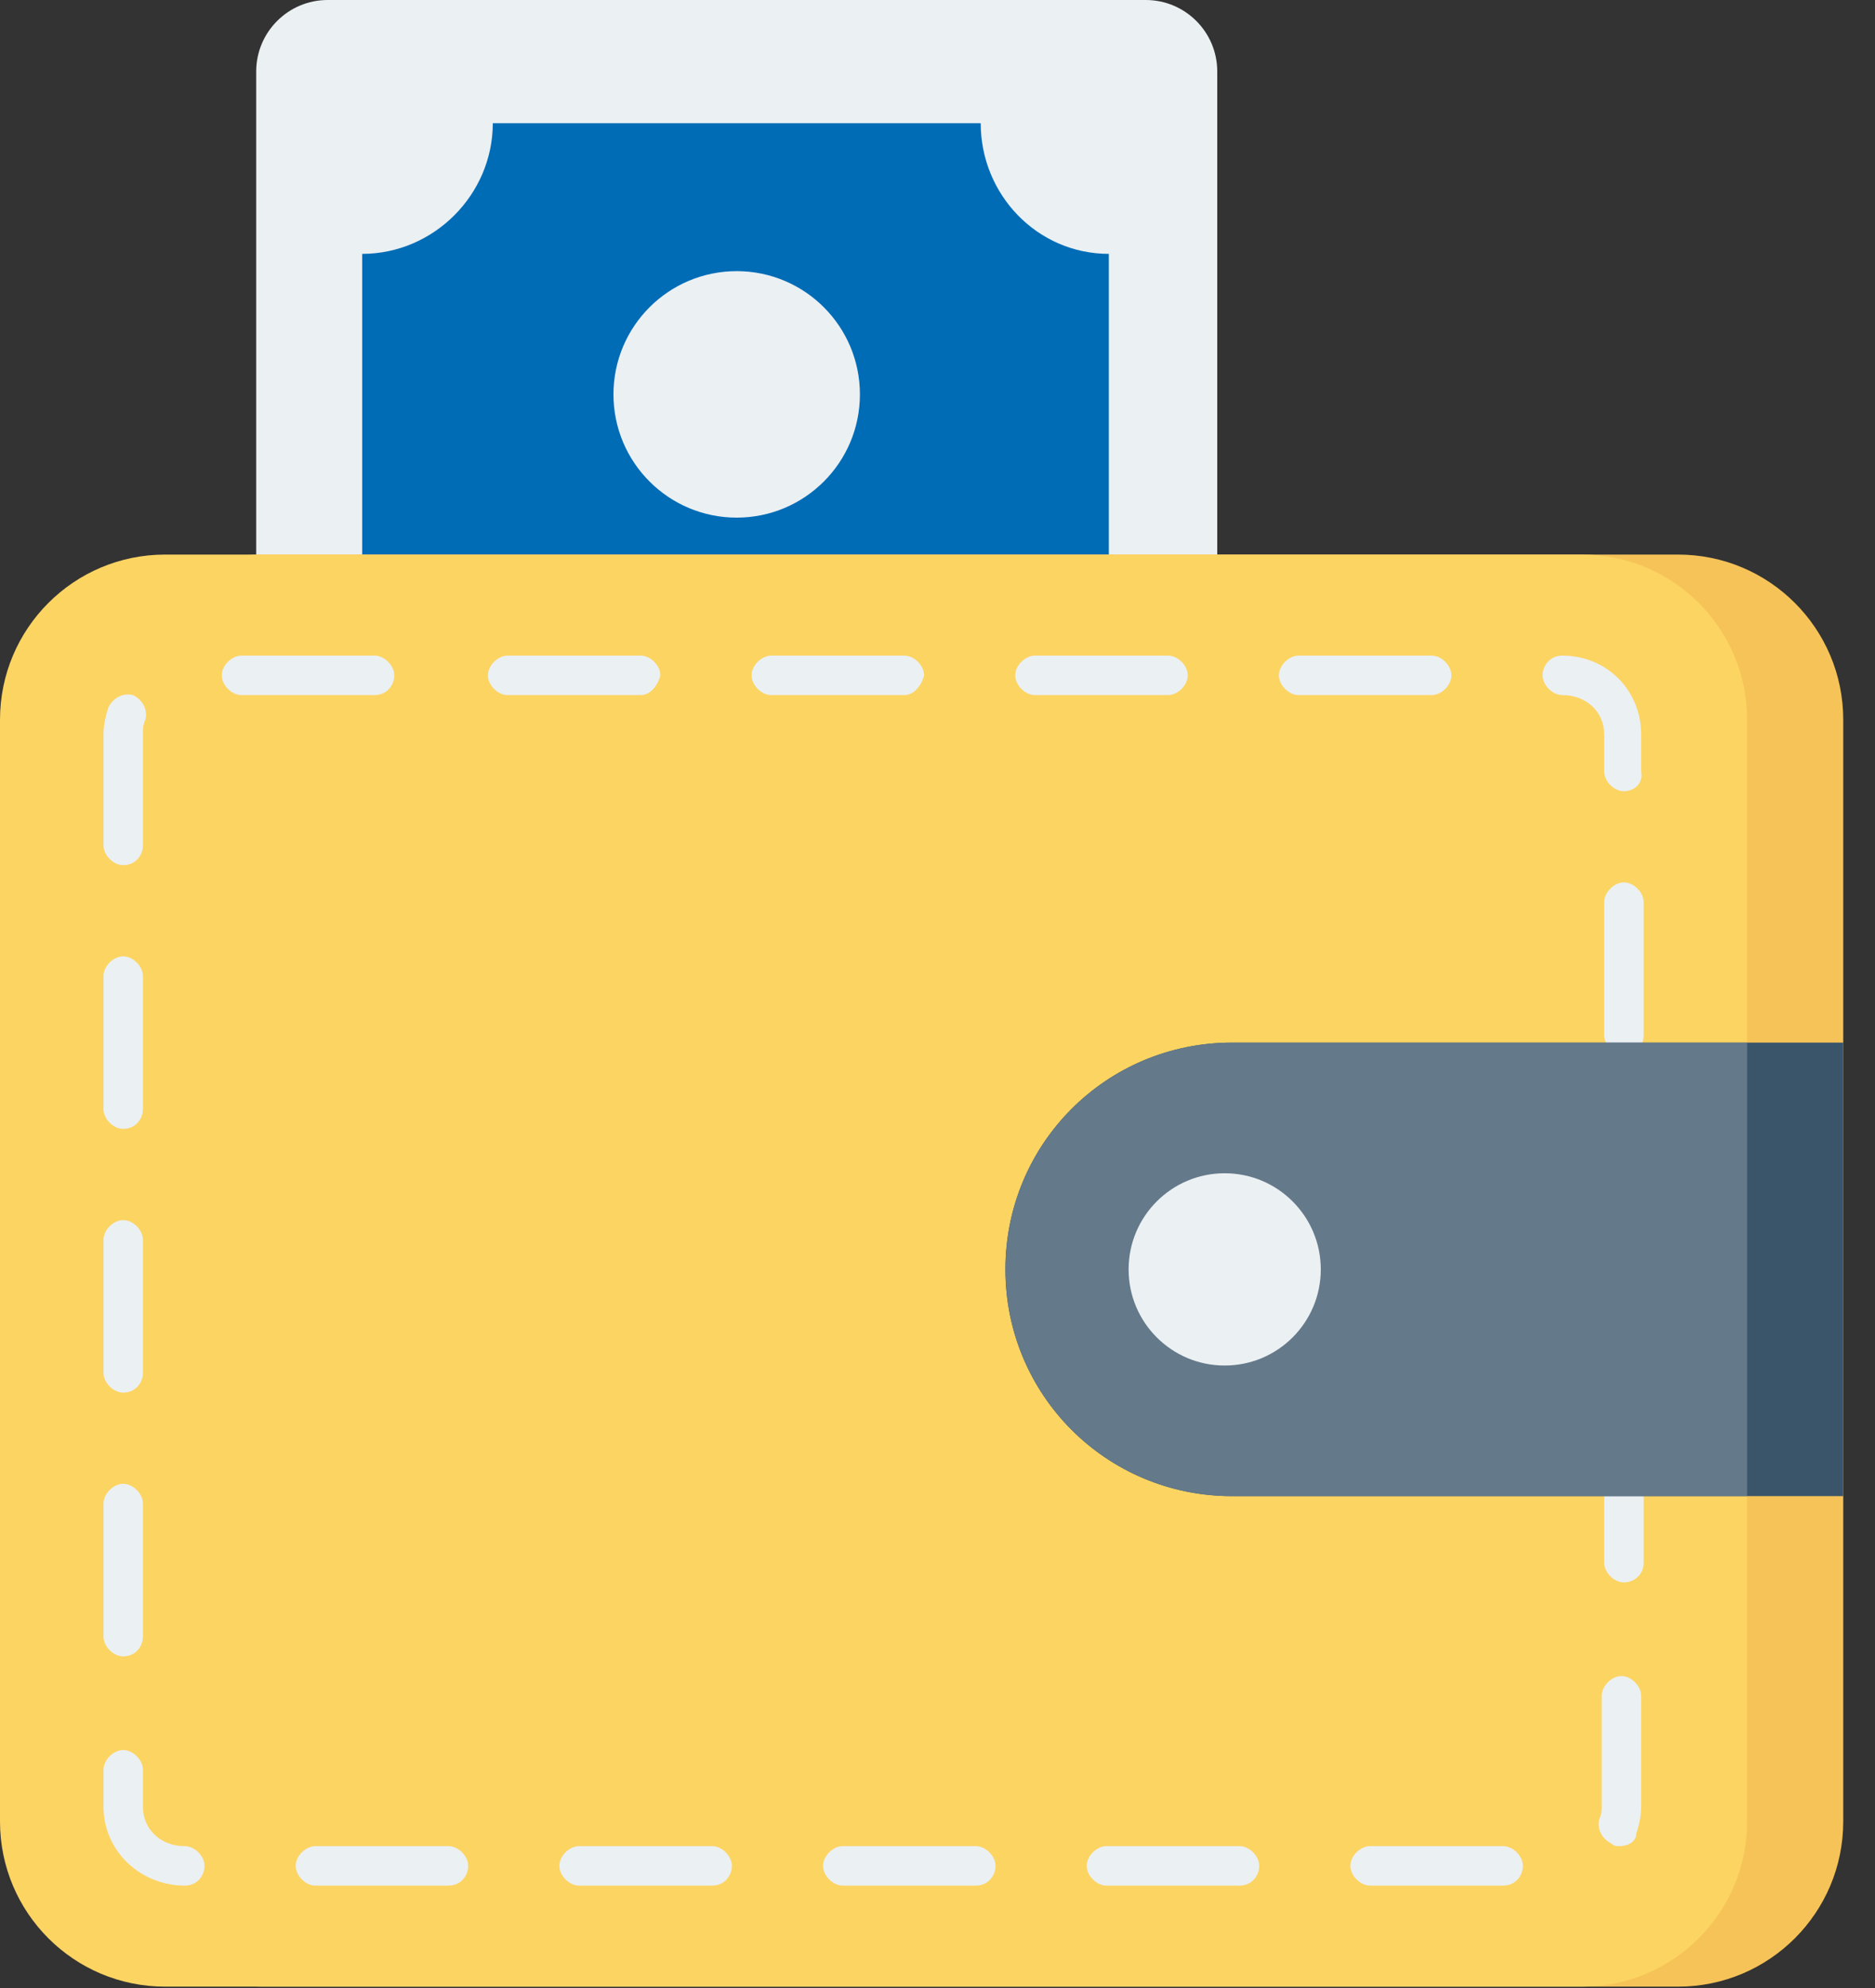<svg width="50" height="53" viewBox="0 0 50 53" fill="none" xmlns="http://www.w3.org/2000/svg">
<rect x="0" y="0" width="50" height="53" fill="#333333" stroke="none"/>
<path d="M30.554 0H8.738C7.686 0 6.832 0.854 6.832 1.906V21.094C6.832 22.145 7.686 22.999 8.738 22.999H30.554C31.606 22.999 32.46 22.145 32.46 21.094V1.906C32.46 0.854 31.606 0 30.554 0Z" fill="#EBF0F3"/>
<path d="M26.152 3.285H13.141C13.141 5.191 11.564 6.768 9.658 6.768V20.896H29.569V6.768C27.663 6.768 26.152 5.191 26.152 3.285Z" fill="#006CB6"/>
<path d="M19.645 13.8C21.46 13.8 22.931 12.329 22.931 10.514C22.931 8.7 21.46 7.229 19.645 7.229C17.83 7.229 16.359 8.7 16.359 10.514C16.359 12.329 17.83 13.8 19.645 13.8Z" fill="#EBF0F3"/>
<path d="M44.75 14.785H6.965C4.534 14.785 2.562 16.756 2.562 19.188V48.561C2.562 50.993 4.534 52.964 6.965 52.964H44.75C47.181 52.964 49.153 50.993 49.153 48.561V19.188C49.153 16.756 47.181 14.785 44.75 14.785Z" fill="#F6C358"/>
<path d="M42.187 14.785H4.403C1.971 14.785 0 16.757 0 19.188V48.561C0 50.993 1.971 52.964 4.403 52.964H42.187C44.619 52.964 46.59 50.993 46.59 48.561V19.188C46.59 16.757 44.619 14.785 42.187 14.785Z" fill="#FCD462"/>
<path d="M40.084 50.27H36.536C36.273 50.27 36.01 50.007 36.01 49.744C36.01 49.481 36.273 49.218 36.536 49.218H40.084C40.347 49.218 40.61 49.481 40.61 49.744C40.61 50.007 40.413 50.27 40.084 50.27ZM33.053 50.27H29.504C29.242 50.27 28.979 50.007 28.979 49.744C28.979 49.481 29.242 49.218 29.504 49.218H33.053C33.316 49.218 33.579 49.481 33.579 49.744C33.579 50.007 33.382 50.27 33.053 50.27ZM26.022 50.27H22.473C22.21 50.27 21.948 50.007 21.948 49.744C21.948 49.481 22.21 49.218 22.473 49.218H26.022C26.285 49.218 26.547 49.481 26.547 49.744C26.547 50.007 26.35 50.27 26.022 50.27ZM18.991 50.27H15.442C15.179 50.27 14.916 50.007 14.916 49.744C14.916 49.481 15.179 49.218 15.442 49.218H18.991C19.253 49.218 19.516 49.481 19.516 49.744C19.516 50.007 19.319 50.27 18.991 50.27ZM11.959 50.27H8.411C8.148 50.27 7.885 50.007 7.885 49.744C7.885 49.481 8.148 49.218 8.411 49.218H11.959C12.222 49.218 12.485 49.481 12.485 49.744C12.485 50.007 12.288 50.27 11.959 50.27ZM4.928 50.27C3.745 50.27 2.76 49.35 2.76 48.167V47.181C2.76 46.919 3.022 46.656 3.285 46.656C3.548 46.656 3.811 46.919 3.811 47.181V48.167C3.811 48.758 4.271 49.218 4.928 49.218C5.191 49.218 5.454 49.481 5.454 49.744C5.454 50.007 5.257 50.27 4.928 50.27ZM43.173 49.218C43.107 49.218 43.041 49.218 42.975 49.153C42.713 49.021 42.581 48.758 42.647 48.496C42.713 48.364 42.713 48.233 42.713 48.167V45.21C42.713 44.947 42.975 44.684 43.238 44.684C43.501 44.684 43.764 44.947 43.764 45.21V48.167C43.764 48.43 43.698 48.693 43.633 48.89C43.633 49.087 43.435 49.218 43.173 49.218ZM3.285 44.159C3.022 44.159 2.76 43.896 2.76 43.633V40.084C2.76 39.822 3.022 39.559 3.285 39.559C3.548 39.559 3.811 39.822 3.811 40.084V43.633C3.811 43.896 3.614 44.159 3.285 44.159ZM43.304 42.187C43.041 42.187 42.778 41.924 42.778 41.662V38.113C42.778 37.85 43.041 37.587 43.304 37.587C43.567 37.587 43.83 37.85 43.83 38.113V41.662C43.83 41.99 43.567 42.187 43.304 42.187ZM3.285 37.127C3.022 37.127 2.76 36.865 2.76 36.602V33.053C2.76 32.79 3.022 32.528 3.285 32.528C3.548 32.528 3.811 32.79 3.811 33.053V36.602C3.811 36.865 3.614 37.127 3.285 37.127ZM43.304 35.156C43.041 35.156 42.778 34.893 42.778 34.63V31.082C42.778 30.819 43.041 30.556 43.304 30.556C43.567 30.556 43.83 30.819 43.83 31.082V34.63C43.83 34.959 43.567 35.156 43.304 35.156ZM3.285 30.096C3.022 30.096 2.76 29.833 2.76 29.57V26.022C2.76 25.759 3.022 25.496 3.285 25.496C3.548 25.496 3.811 25.759 3.811 26.022V29.57C3.811 29.833 3.614 30.096 3.285 30.096ZM43.304 28.125C43.041 28.125 42.778 27.862 42.778 27.599V24.051C42.778 23.788 43.041 23.525 43.304 23.525C43.567 23.525 43.83 23.788 43.83 24.051V27.599C43.83 27.928 43.567 28.125 43.304 28.125ZM3.285 23.065C3.022 23.065 2.76 22.802 2.76 22.539V19.582C2.76 19.319 2.825 19.056 2.891 18.859C3.022 18.596 3.285 18.465 3.548 18.531C3.811 18.662 3.942 18.925 3.877 19.188C3.811 19.319 3.811 19.451 3.811 19.582V22.539C3.811 22.802 3.614 23.065 3.285 23.065ZM43.304 21.094C43.041 21.094 42.778 20.831 42.778 20.568V19.582C42.778 18.991 42.318 18.531 41.661 18.531C41.398 18.531 41.136 18.268 41.136 18.005C41.136 17.742 41.333 17.479 41.661 17.479C42.844 17.479 43.764 18.399 43.764 19.582V20.568C43.83 20.896 43.567 21.094 43.304 21.094ZM38.178 18.531H34.63C34.367 18.531 34.104 18.268 34.104 18.005C34.104 17.742 34.367 17.479 34.63 17.479H38.178C38.441 17.479 38.704 17.742 38.704 18.005C38.704 18.268 38.441 18.531 38.178 18.531ZM31.147 18.531H27.599C27.336 18.531 27.073 18.268 27.073 18.005C27.073 17.742 27.336 17.479 27.599 17.479H31.147C31.41 17.479 31.673 17.742 31.673 18.005C31.673 18.268 31.41 18.531 31.147 18.531ZM24.116 18.531H20.568C20.305 18.531 20.042 18.268 20.042 18.005C20.042 17.742 20.305 17.479 20.568 17.479H24.116C24.379 17.479 24.642 17.742 24.642 18.005C24.576 18.268 24.379 18.531 24.116 18.531ZM17.085 18.531H13.536C13.274 18.531 13.011 18.268 13.011 18.005C13.011 17.742 13.274 17.479 13.536 17.479H17.085C17.348 17.479 17.61 17.742 17.61 18.005C17.545 18.268 17.348 18.531 17.085 18.531ZM9.988 18.531H6.439C6.177 18.531 5.914 18.268 5.914 18.005C5.914 17.742 6.177 17.479 6.439 17.479H9.988C10.251 17.479 10.514 17.742 10.514 18.005C10.514 18.268 10.316 18.531 9.988 18.531Z" fill="#EBF0F3"/>
<path d="M32.856 27.796C29.505 27.796 26.811 30.49 26.811 33.842C26.811 37.193 29.505 39.887 32.856 39.887H49.153V27.796H32.856Z" fill="#3A556A"/>
<path d="M46.59 27.796H32.856C29.505 27.796 26.811 30.49 26.811 33.842C26.811 37.193 29.505 39.887 32.856 39.887H46.59V27.796Z" fill="#64798A"/>
<path d="M32.658 36.405C34.074 36.405 35.221 35.258 35.221 33.842C35.221 32.427 34.074 31.279 32.658 31.279C31.243 31.279 30.096 32.427 30.096 33.842C30.096 35.258 31.243 36.405 32.658 36.405Z" fill="#EBF0F3"/>
</svg>
